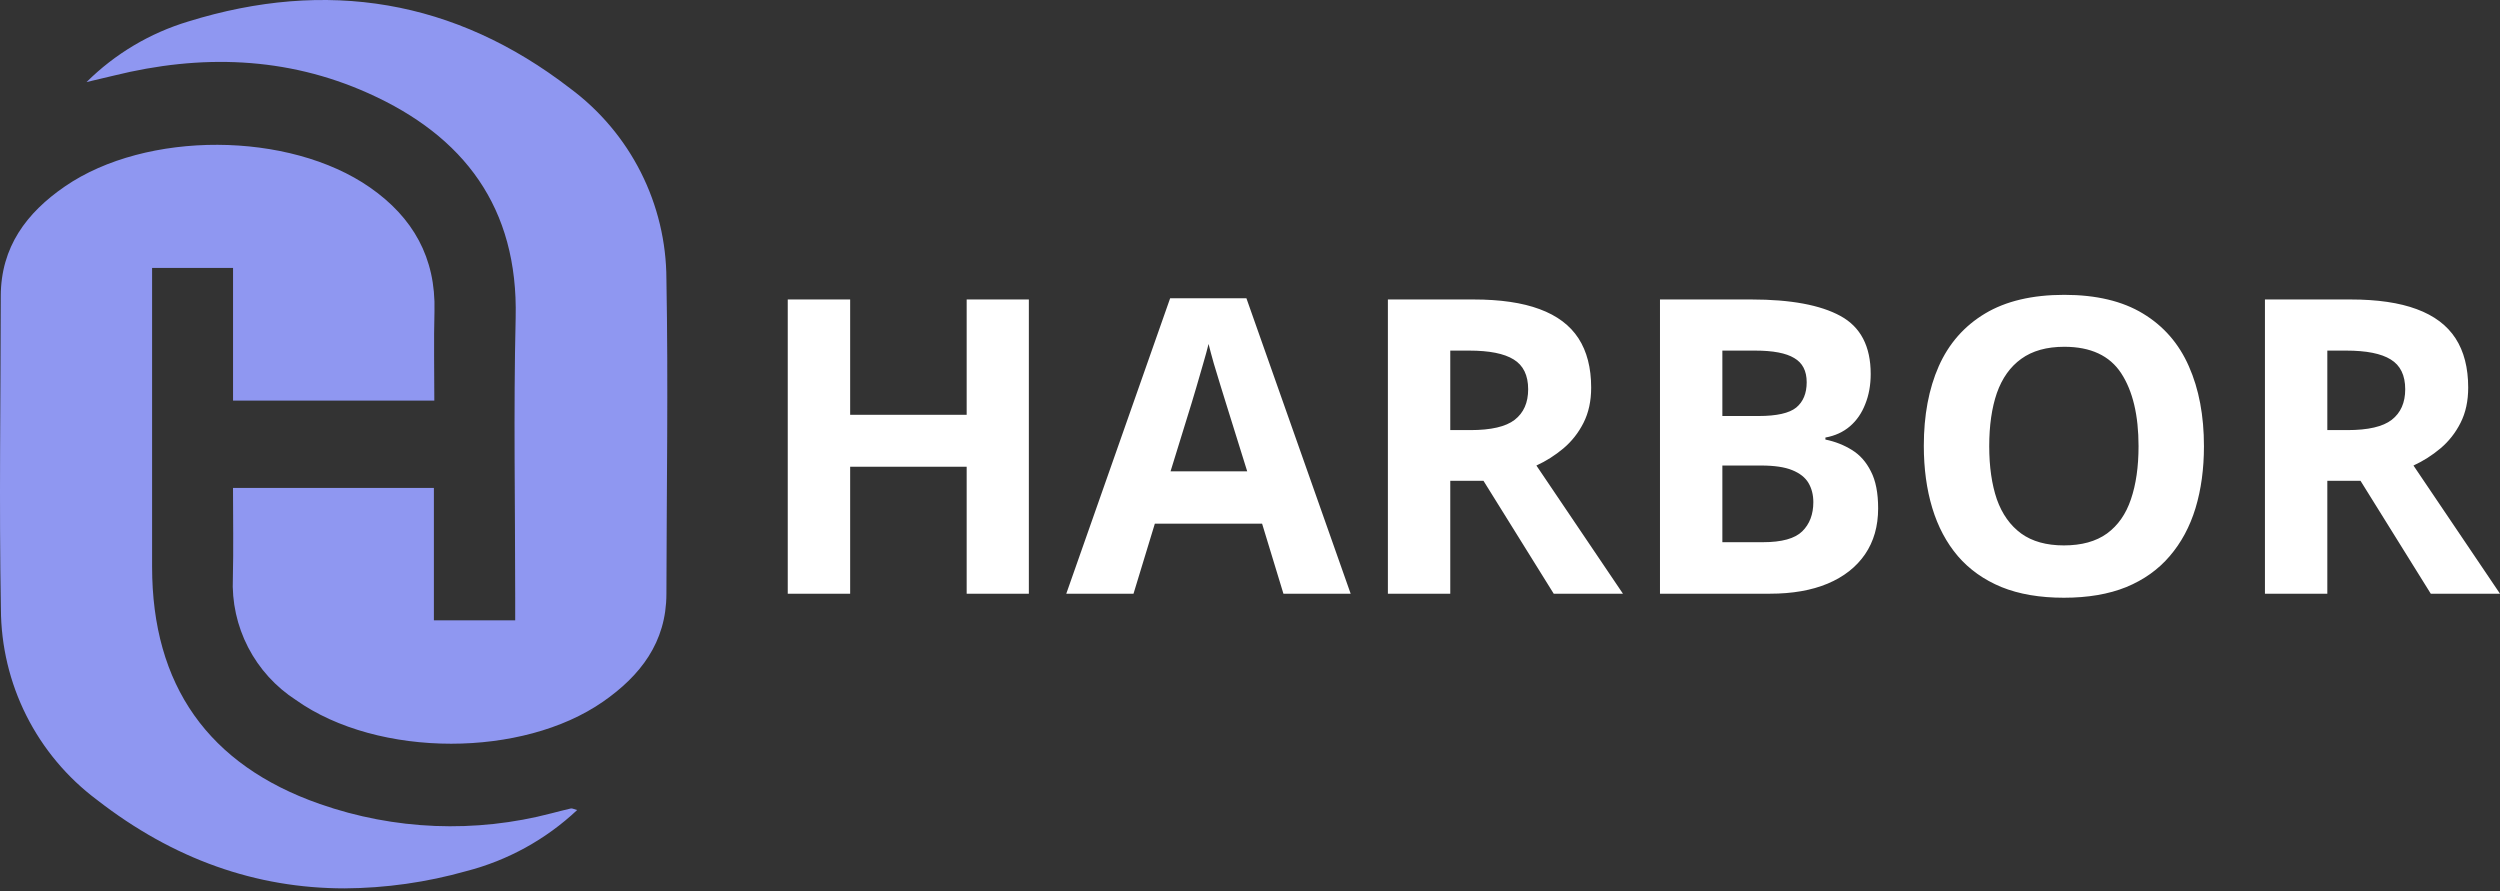 <svg width="129" height="46" viewBox="0 0 129 46" fill="none" xmlns="http://www.w3.org/2000/svg">
<rect x="0" y="0" width="129" height="46" fill="#333333" stroke="none"/>
<path d="M4.999 41.269C3.466 40.123 2.221 38.636 1.361 36.926C0.502 35.217 0.052 33.33 0.047 31.417C-0.051 26.04 0.034 20.66 0.04 15.281C0.043 12.743 1.372 10.978 3.347 9.621C7.55 6.731 14.916 6.764 19.095 9.676C21.308 11.218 22.492 13.298 22.419 16.06C22.378 17.575 22.411 19.092 22.411 20.672H12.025V13.827H7.848V15.054C7.848 19.785 7.848 24.516 7.848 29.247C7.848 35.356 10.75 39.476 16.502 41.485C20.355 42.835 24.523 43.001 28.47 41.963C28.8 41.88 29.129 41.79 29.461 41.716C29.523 41.702 29.598 41.749 29.781 41.798C28.167 43.316 26.197 44.401 24.053 44.952C22.012 45.528 19.903 45.827 17.783 45.84C13.224 45.84 8.947 44.343 4.999 41.269ZM15.271 36.121C14.225 35.446 13.374 34.509 12.803 33.403C12.231 32.296 11.96 31.06 12.016 29.816C12.053 28.297 12.023 26.778 12.023 25.178H22.389V32.008H26.584V30.819C26.584 26.011 26.495 21.202 26.608 16.398C26.743 10.705 23.943 7.022 19.007 4.811C14.773 2.912 10.353 2.793 5.881 3.899C5.521 3.988 5.16 4.07 4.466 4.234C5.932 2.779 7.734 1.706 9.712 1.11C16.853 -1.106 23.47 -0.028 29.414 4.557C30.952 5.697 32.203 7.18 33.066 8.888C33.929 10.597 34.382 12.483 34.387 14.398C34.485 19.813 34.397 25.231 34.387 30.648C34.382 33.147 33.042 34.869 31.113 36.209C29.029 37.656 26.158 38.375 23.281 38.376C20.336 38.376 17.386 37.623 15.271 36.121Z" fill="#8F97F1"/>
<path d="M53.089 30.635H49.88V24.083H43.868V30.635H40.648V15.453H43.868V21.404H49.88V15.453H53.089V30.635ZM66.225 30.635L65.124 27.021H59.59L58.489 30.635H55.02L60.379 15.391H64.315L69.694 30.635H66.225ZM64.356 24.322L63.255 20.791C63.186 20.556 63.093 20.254 62.975 19.887C62.864 19.514 62.75 19.136 62.632 18.756C62.522 18.368 62.432 18.032 62.362 17.748C62.293 18.032 62.196 18.385 62.072 18.807C61.954 19.223 61.84 19.617 61.729 19.991C61.618 20.365 61.538 20.632 61.49 20.791L60.4 24.322H64.356ZM76.039 15.453C77.417 15.453 78.552 15.619 79.445 15.952C80.345 16.284 81.013 16.786 81.449 17.457C81.885 18.129 82.104 18.977 82.104 20.002C82.104 20.694 81.972 21.299 81.709 21.819C81.446 22.338 81.099 22.777 80.671 23.138C80.241 23.498 79.777 23.792 79.278 24.021L83.744 30.635H80.172L76.548 24.81H74.834V30.635H71.615V15.453H76.039ZM75.81 18.091H74.834V22.193H75.873C76.939 22.193 77.7 22.017 78.157 21.663C78.621 21.303 78.853 20.777 78.853 20.085C78.853 19.365 78.603 18.852 78.105 18.548C77.614 18.243 76.849 18.091 75.81 18.091ZM85.655 15.453H90.38C92.402 15.453 93.931 15.737 94.97 16.305C96.008 16.872 96.528 17.869 96.528 19.296C96.528 19.87 96.434 20.39 96.247 20.853C96.067 21.317 95.804 21.698 95.458 21.996C95.112 22.293 94.689 22.487 94.191 22.577V22.681C94.697 22.785 95.153 22.965 95.562 23.221C95.97 23.47 96.296 23.837 96.538 24.322C96.787 24.799 96.912 25.436 96.912 26.233C96.912 27.153 96.686 27.942 96.237 28.6C95.787 29.258 95.143 29.763 94.305 30.116C93.475 30.462 92.485 30.635 91.335 30.635H85.655V15.453ZM88.874 21.466H90.743C91.678 21.466 92.325 21.32 92.685 21.03C93.045 20.732 93.225 20.296 93.225 19.721C93.225 19.14 93.011 18.724 92.581 18.475C92.159 18.219 91.488 18.091 90.567 18.091H88.874V21.466ZM88.874 24.021V27.977H90.972C91.941 27.977 92.616 27.79 92.997 27.416C93.377 27.042 93.568 26.54 93.568 25.91C93.568 25.537 93.485 25.208 93.319 24.924C93.153 24.64 92.872 24.419 92.478 24.259C92.09 24.1 91.553 24.021 90.868 24.021H88.874ZM113.724 23.024C113.724 24.193 113.579 25.26 113.288 26.222C112.997 27.177 112.554 28.001 111.959 28.694C111.37 29.386 110.623 29.919 109.716 30.293C108.809 30.66 107.736 30.843 106.496 30.843C105.257 30.843 104.184 30.66 103.277 30.293C102.371 29.919 101.62 29.386 101.024 28.694C100.436 28.001 99.996 27.174 99.705 26.212C99.414 25.249 99.269 24.18 99.269 23.003C99.269 21.431 99.525 20.064 100.038 18.901C100.557 17.731 101.353 16.824 102.426 16.18C103.499 15.536 104.863 15.214 106.517 15.214C108.165 15.214 109.518 15.536 110.578 16.18C111.644 16.824 112.433 17.731 112.946 18.901C113.465 20.071 113.724 21.445 113.724 23.024ZM102.644 23.024C102.644 24.083 102.776 24.997 103.038 25.765C103.309 26.527 103.728 27.115 104.295 27.53C104.863 27.939 105.597 28.143 106.496 28.143C107.41 28.143 108.151 27.939 108.719 27.53C109.287 27.115 109.699 26.527 109.955 25.765C110.218 24.997 110.349 24.083 110.349 23.024C110.349 21.431 110.052 20.178 109.456 19.264C108.861 18.351 107.881 17.894 106.517 17.894C105.61 17.894 104.87 18.101 104.295 18.517C103.728 18.925 103.309 19.514 103.038 20.282C102.776 21.044 102.644 21.957 102.644 23.024ZM121.295 15.453C122.672 15.453 123.808 15.619 124.701 15.952C125.601 16.284 126.269 16.786 126.705 17.457C127.141 18.129 127.359 18.977 127.359 20.002C127.359 20.694 127.228 21.299 126.964 21.819C126.702 22.338 126.355 22.777 125.926 23.138C125.497 23.498 125.033 23.792 124.535 24.021L129 30.635H125.428L121.803 24.81H120.09V30.635H116.871V15.453H121.295ZM121.066 18.091H120.09V22.193H121.128C122.194 22.193 122.956 22.017 123.413 21.663C123.877 21.303 124.109 20.777 124.109 20.085C124.109 19.365 123.86 18.852 123.361 18.548C122.869 18.243 122.105 18.091 121.066 18.091Z" fill="white"/>
</svg>

